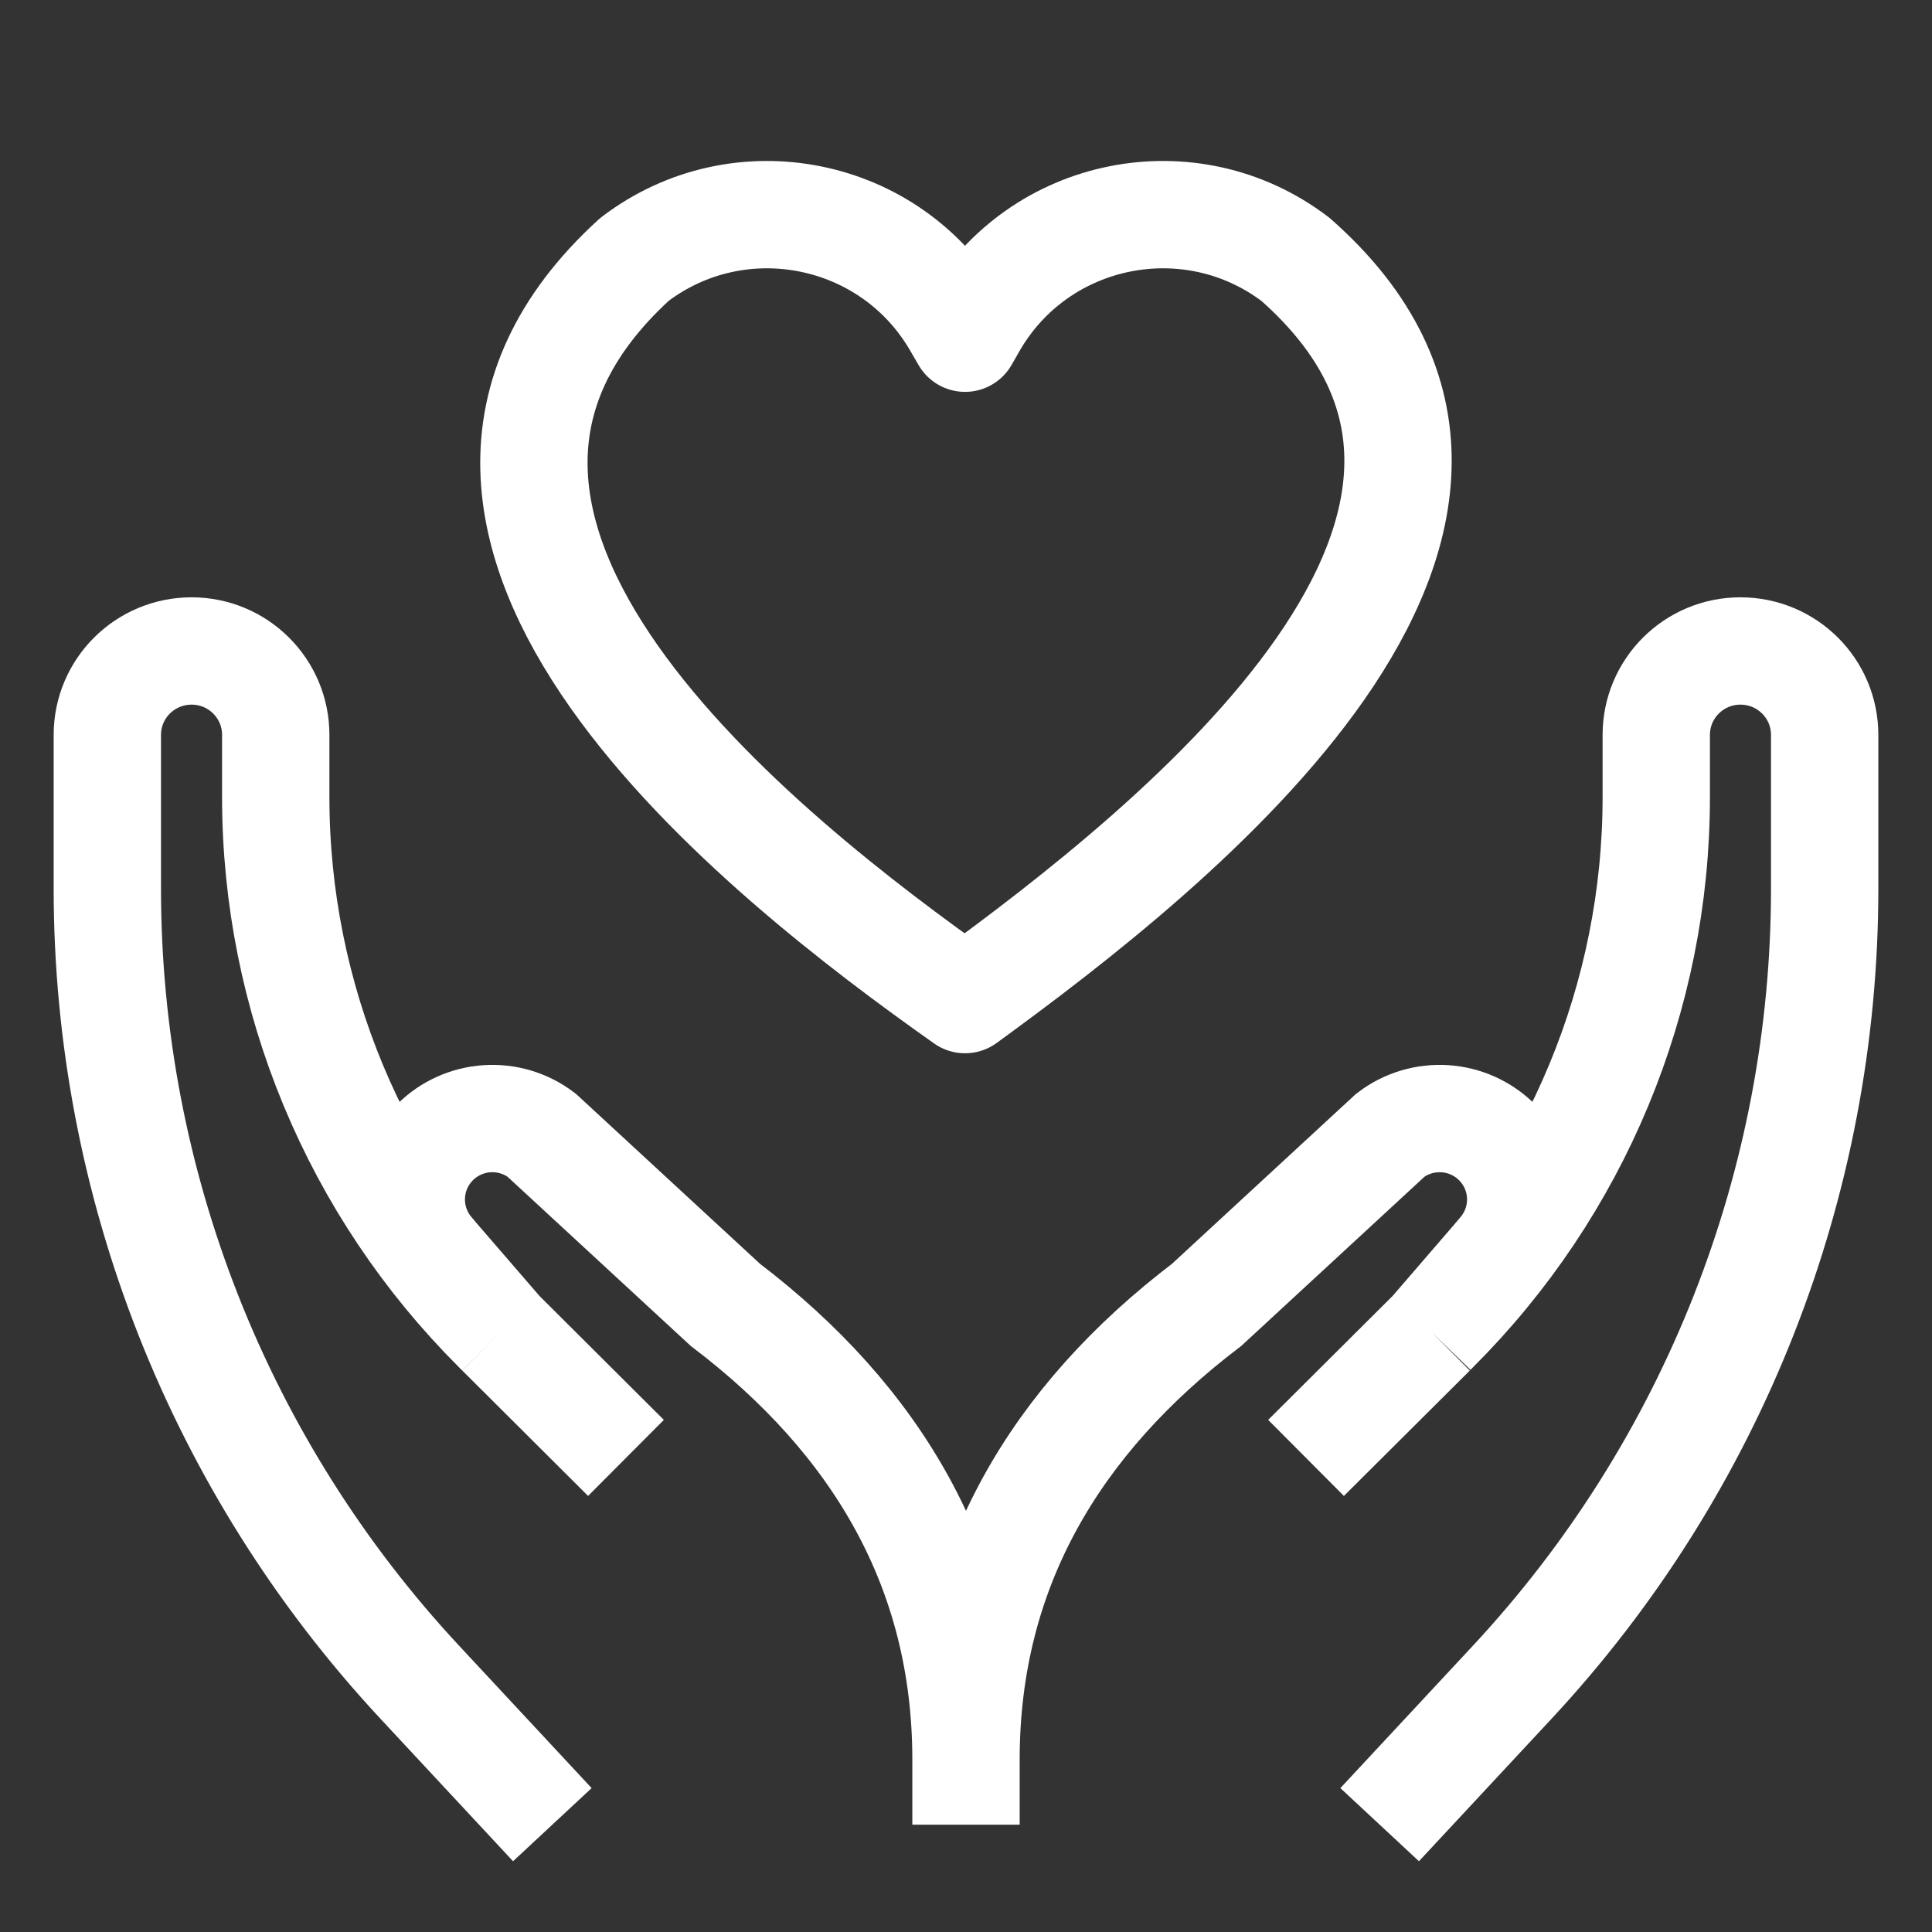 <svg width="18" height="18" viewBox="0 0 18 18" fill="none" xmlns="http://www.w3.org/2000/svg">
<rect x="0" y="0" width="18" height="18" fill="#333333" stroke="none"/>
<path d="M5.832 13.583L4.66 12.415M4.66 12.415L4.629 12.384C3.31 11.069 2.569 9.286 2.569 7.427V6.847C2.569 6.415 2.218 6.065 1.785 6.065C1.351 6.065 1 6.415 1 6.847V8.28C1 11.022 2.04 13.663 3.911 15.673L5.146 17M4.66 12.415L4.069 11.731L4.009 11.66C3.757 11.36 3.776 10.919 4.053 10.642C4.321 10.375 4.745 10.347 5.046 10.576L6.758 12.157C8.171 13.232 9 14.623 9 16.394M9 17V16.394M9 16.394C9 14.623 9.829 13.232 11.242 12.157L12.954 10.576C13.255 10.347 13.679 10.375 13.947 10.642C14.224 10.919 14.243 11.36 13.991 11.66L13.931 11.731L13.341 12.415M12.168 13.583L13.341 12.415M13.341 12.415L13.371 12.384C14.69 11.069 15.431 9.286 15.431 7.427V6.847C15.431 6.415 15.782 6.065 16.215 6.065C16.649 6.065 17 6.415 17 6.847V8.28C17 11.022 15.96 13.663 14.089 15.673L12.854 17" stroke="white"/>
<path d="M8.991 3.151L8.915 3.02C8.302 1.956 6.889 1.672 5.911 2.417C3.178 4.912 7.11 7.986 8.991 9.313C10.98 7.866 14.811 4.832 12.07 2.417C11.092 1.672 9.679 1.956 9.066 3.02L8.991 3.151Z" stroke="white" stroke-linejoin="round"/>
</svg>
